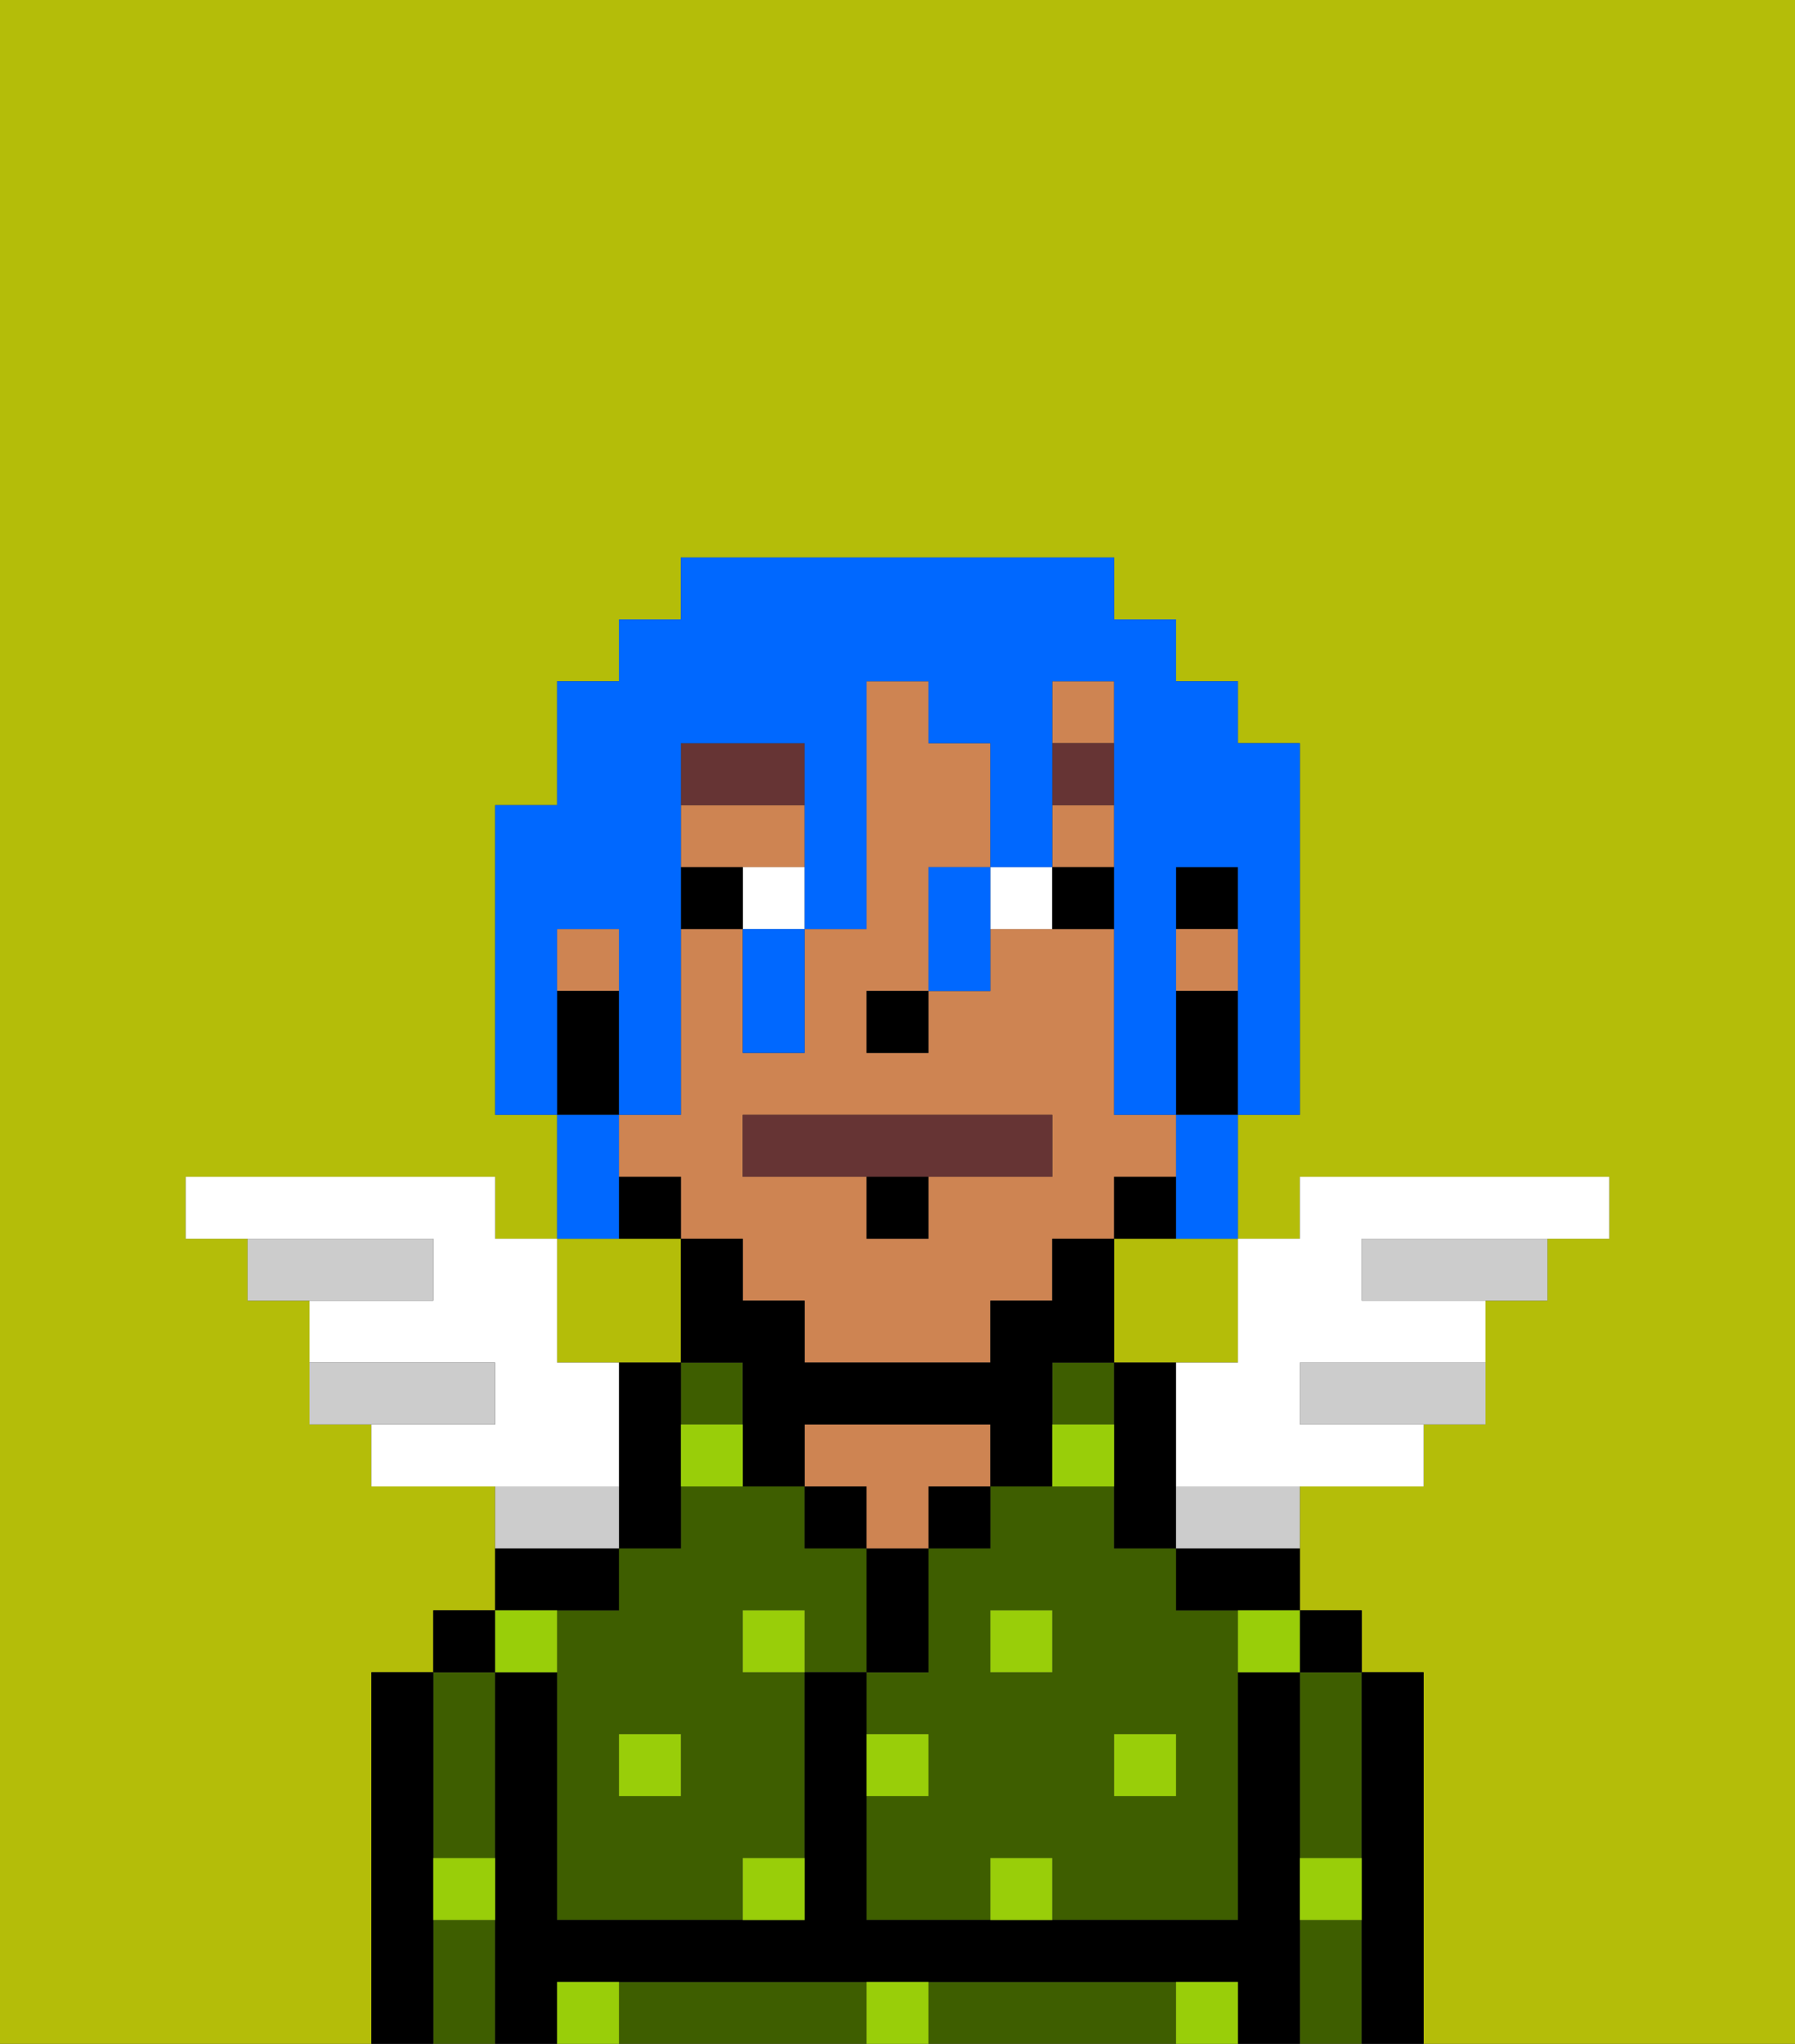 <svg xmlns="http://www.w3.org/2000/svg" viewBox="0 0 29 33"><rect x="0" y="0" width="29" height="33" fill="#333333" stroke="none"/><defs><style>polygon,rect,path{shape-rendering:crispedges;}.wa279-1{fill:#b4bd09;}.wa279-2{fill:#3e5e00;}.wa279-3{fill:#000000;}.wa279-4{fill:#ce8452;}.wa279-5{fill:#99ce09;}.wa279-6{fill:#ffffff;}.wa279-7{fill:#663434;}.wa279-8{fill:#663434;}.wa279-9{fill:#ccc;}.wa279-10{fill:#0068ff;}</style></defs><path class="wa279-1" d="M0,33H6V27H7V26H8V24H6V23H5V21H4V20H3V19H8v1H9V18H8V13H9V11h1V10h1V9h7v1h1v1h1v1h1v6H20v2h1V19h5v1H25v1H24v2H23v1H21v2h1v1h1v6h6V0H0Z"/><path class="wa279-1" d="M18,20v2h2V20H18Z"/><path class="wa279-1" d="M10,22h1V20H9v2Z"/><path class="wa279-2" d="M19,26V25H18V24H16v1H15v2H14v1h1v1H14v2h2V30h1v1h3V26Zm-2,1H16V26h1Zm2,2H18V28h1Z"/><rect class="wa279-2" x="17" y="22" width="1" height="1"/><path class="wa279-2" d="M21,28v2h1V27H21Z"/><path class="wa279-2" d="M21,31v2h1V31Z"/><path class="wa279-2" d="M18,32H15v1h4V32Z"/><path class="wa279-2" d="M13,32H10v1h4V32Z"/><path class="wa279-2" d="M7,31v2H8V31Z"/><path class="wa279-2" d="M7,30H8V27H7v3Z"/><path class="wa279-2" d="M13,25V24H11v1H10v1H9v5h3V30h1V27H12V26h1v1h1V25Zm-2,4H10V28h1Z"/><rect class="wa279-2" x="11" y="22" width="1" height="1"/><path class="wa279-3" d="M23,27H22v6h1V27Z"/><rect class="wa279-3" x="21" y="26" width="1" height="1"/><path class="wa279-3" d="M21,30V27H20v4H14V27H13v4H9V27H8v6H9V32H20v1h1V30Z"/><path class="wa279-3" d="M19,26h2V25H19Z"/><path class="wa279-3" d="M18,24v1h1V22H18v2Z"/><rect class="wa279-3" x="15" y="24" width="1" height="1"/><path class="wa279-3" d="M15,26V25H14v2h1Z"/><rect class="wa279-3" x="13" y="24" width="1" height="1"/><path class="wa279-4" d="M15,23H13v1h1v1h1V24h1V23Z"/><path class="wa279-3" d="M11,24V22H10v3h1Z"/><path class="wa279-3" d="M10,26V25H8v1h2Z"/><rect class="wa279-3" x="7" y="26" width="1" height="1"/><path class="wa279-3" d="M7,30V27H6v6H7V30Z"/><rect class="wa279-3" x="19" y="14" width="1" height="1"/><rect class="wa279-4" x="17" y="11" width="1" height="1"/><path class="wa279-4" d="M13,14V13H11v1h2Z"/><rect class="wa279-4" x="9" y="15" width="1" height="1"/><path class="wa279-4" d="M12,21h1v1h3V21h1V20h1V19h1V18H18V15H16v1H15v1H14V16h1V14h1V12H15V11H14v4H13v2H12V15H11v3H10v1h1v1h1Zm0-3h5v1H15v1H14V19H12Z"/><rect class="wa279-4" x="17" y="13" width="1" height="1"/><rect class="wa279-4" x="19" y="15" width="1" height="1"/><path class="wa279-3" d="M19,16v2h1V16Z"/><path class="wa279-3" d="M18,20h1V19H18Z"/><path class="wa279-3" d="M12,23v1h1V23h3v1h1V22h1V20H17v1H16v1H13V21H12V20H11v2h1Z"/><path class="wa279-3" d="M10,19v1h1V19Z"/><path class="wa279-3" d="M10,17V16H9v2h1Z"/><rect class="wa279-3" x="14" y="16" width="1" height="1"/><rect class="wa279-5" x="10" y="28" width="1" height="1"/><path class="wa279-5" d="M12,31h1V30H12Z"/><path class="wa279-5" d="M15,28H14v1h1Z"/><path class="wa279-5" d="M14,32v1h1V32Z"/><rect class="wa279-5" x="12" y="26" width="1" height="1"/><path class="wa279-5" d="M16,30v1h1V30Z"/><rect class="wa279-5" x="18" y="28" width="1" height="1"/><rect class="wa279-5" x="16" y="26" width="1" height="1"/><path class="wa279-5" d="M9,27V26H8v1Z"/><path class="wa279-5" d="M19,32v1h1V32Z"/><path class="wa279-5" d="M9,32v1h1V32Z"/><path class="wa279-5" d="M7,31H8V30H7Z"/><path class="wa279-5" d="M21,31h1V30H21Z"/><path class="wa279-5" d="M20,27h1V26H20Z"/><path class="wa279-5" d="M11,23v1h1V23Z"/><path class="wa279-5" d="M17,23v1h1V23Z"/><path class="wa279-6" d="M12,15h1V14H12Z"/><path class="wa279-6" d="M17,15V14H16v1Z"/><path class="wa279-3" d="M12,14H11v1h1Z"/><path class="wa279-3" d="M18,15V14H17v1Z"/><path class="wa279-7" d="M13,12H11v1h2Z"/><rect class="wa279-7" x="17" y="12" width="1" height="1"/><path class="wa279-8" d="M15,19h2V18H12v1h3Z"/><path class="wa279-3" d="M14,20h1V19H14Z"/><path class="wa279-6" d="M10,22H9V20H8V19H3v1H7v1H5v1H8v1H6v1h4Z"/><path class="wa279-9" d="M8,22H5v1H8Z"/><path class="wa279-9" d="M7,20H4v1H7Z"/><path class="wa279-9" d="M22,20v1h3V20H22Z"/><path class="wa279-9" d="M21,22v1h3V22H21Z"/><path class="wa279-6" d="M19,22v2h4V23H21V22h3V21H22V20h4V19H21v1H20v2Z"/><path class="wa279-9" d="M10,24H8v1h2Z"/><path class="wa279-9" d="M19,25h2V24H19Z"/><path class="wa279-10" d="M9,15h1v3h1V12h2v3h1V11h1v1h1v2h1V11h1v7h1V14h1v4h1V12H20V11H19V10H18V9H11v1H10v1H9v2H8v5H9V15Z"/><path class="wa279-10" d="M19,19v1h1V18H19Z"/><path class="wa279-10" d="M15,15v1h1V14H15Z"/><path class="wa279-10" d="M12,16v1h1V15H12Z"/><path class="wa279-10" d="M10,19V18H9v2h1Z"/></svg>